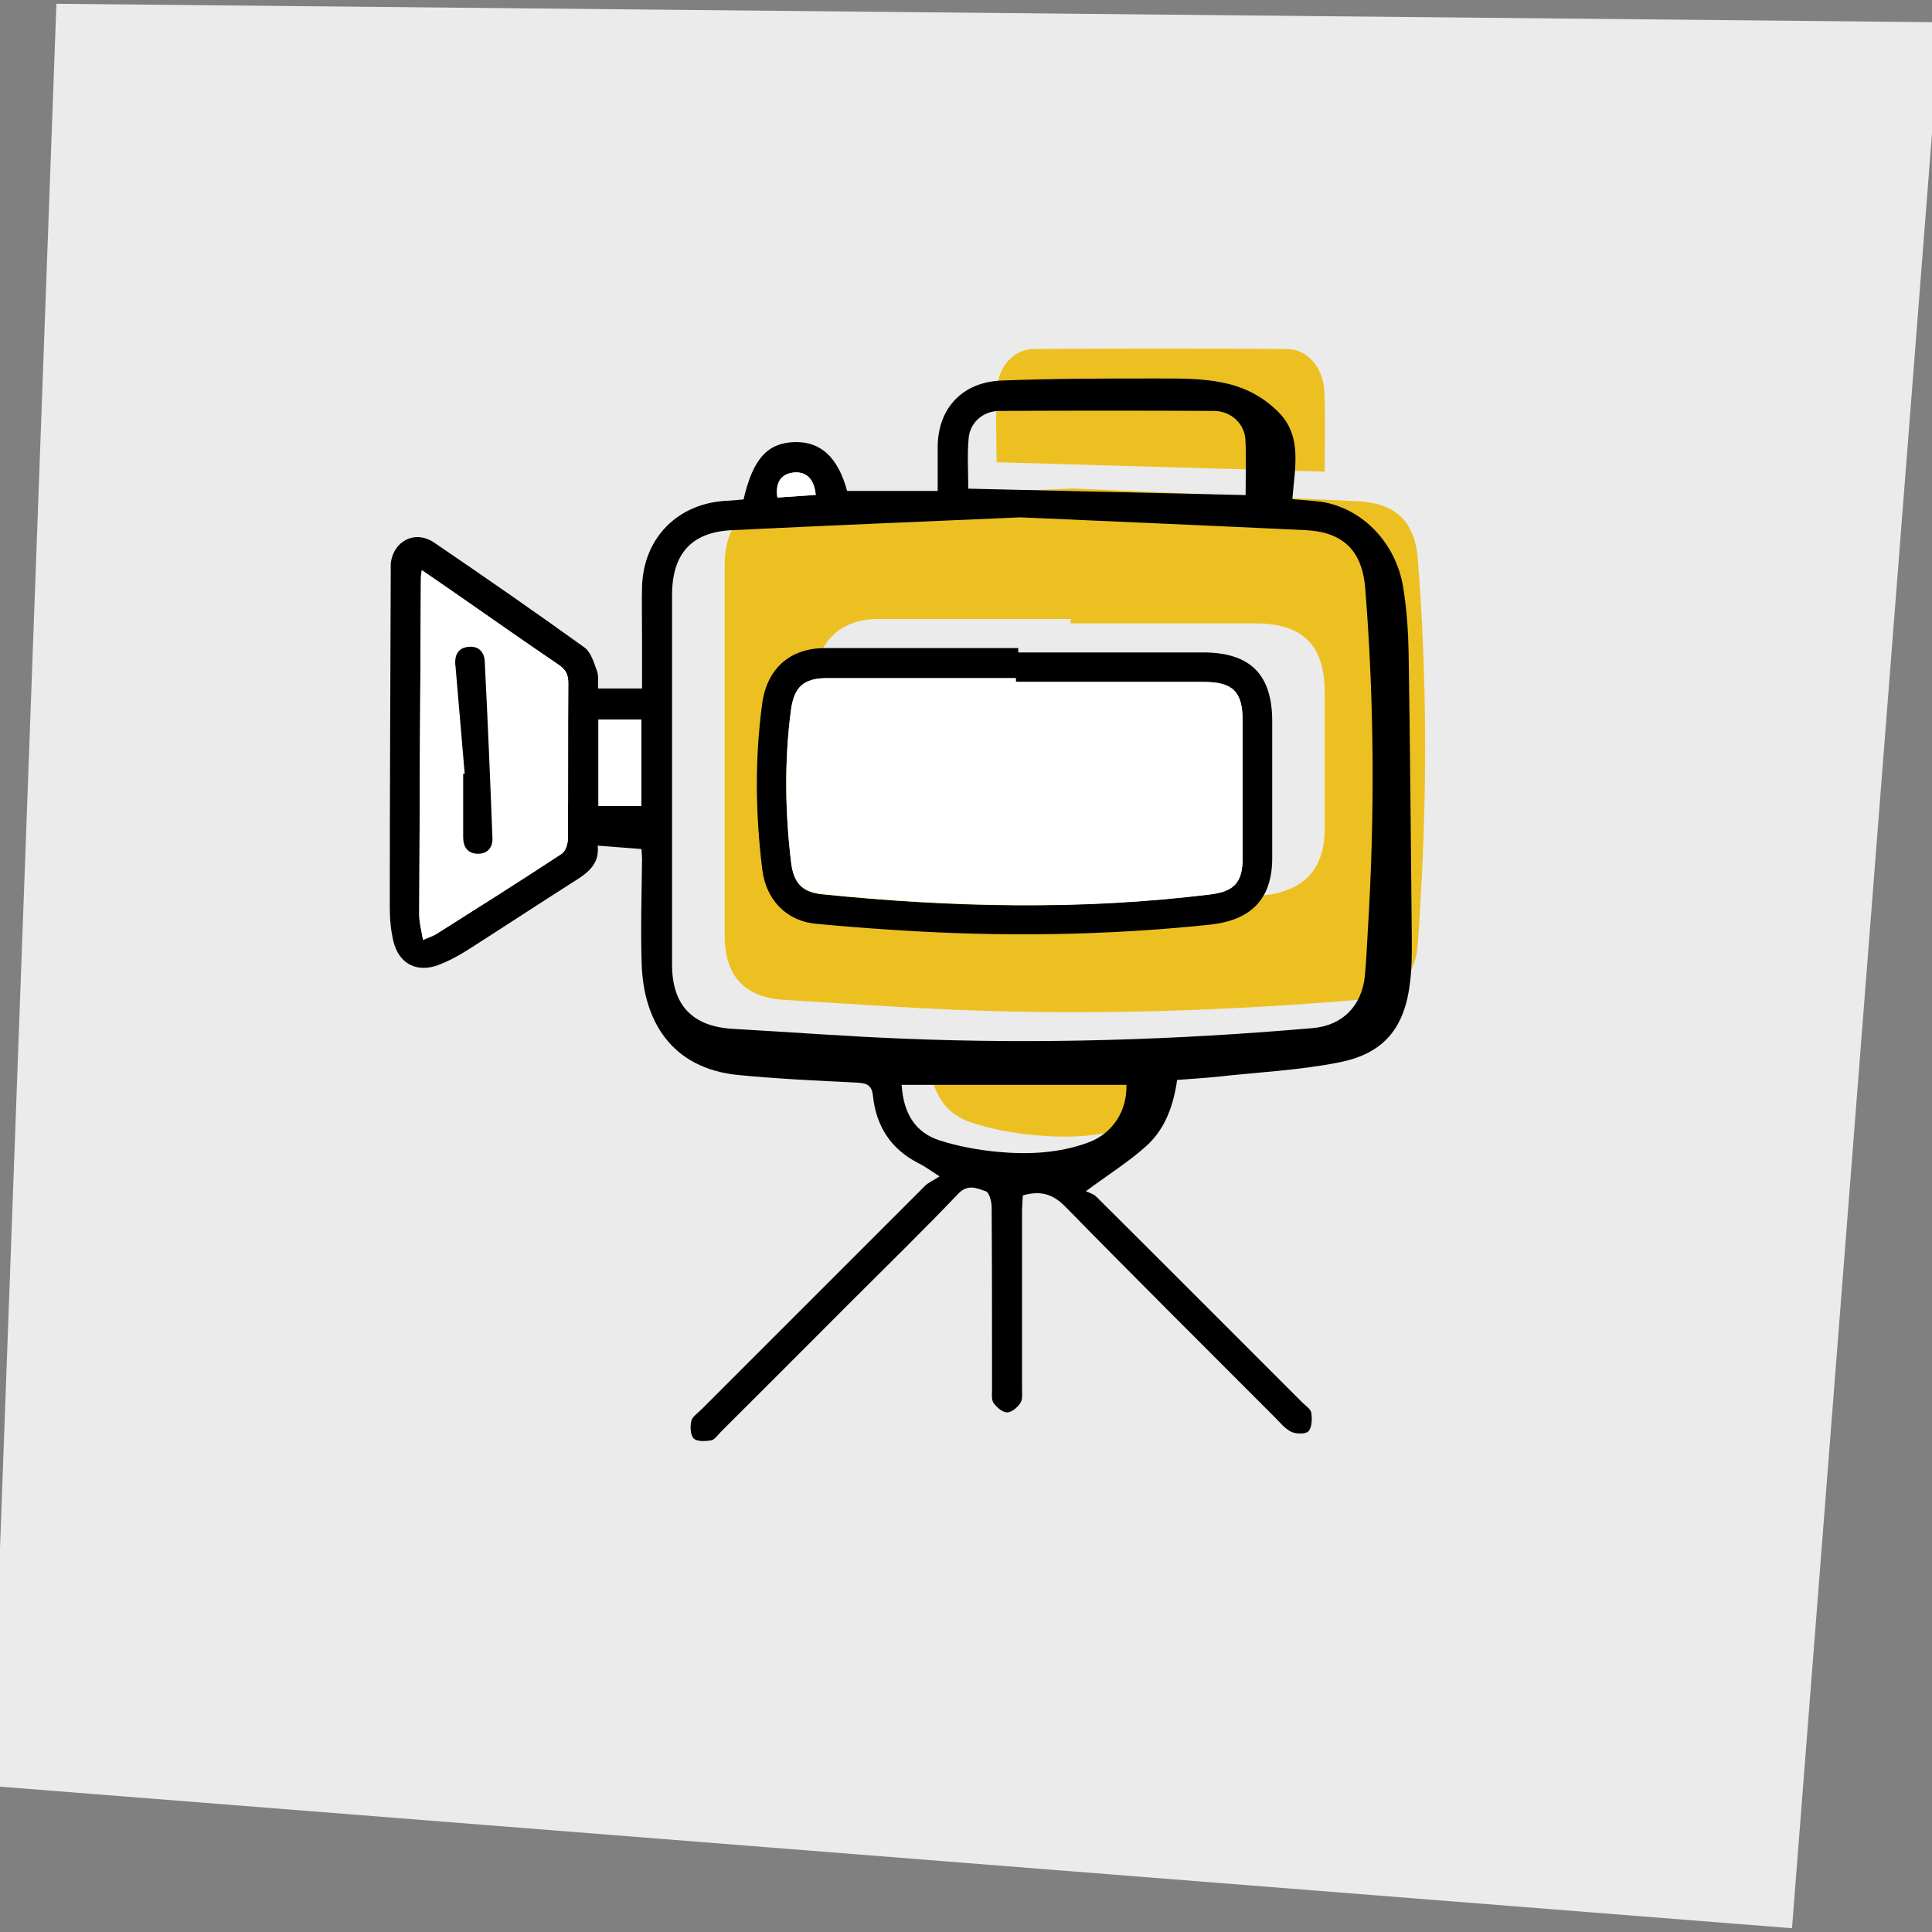 <?xml version="1.0" encoding="UTF-8"?><svg id="Layer_1" xmlns="http://www.w3.org/2000/svg" viewBox="0 0 1024 1024"><rect x="0" y="0" width="1024" height="1024" fill="#808080" stroke="none"/><defs><style>.cls-1{fill:#ebebec;}.cls-2{fill:#fff;}.cls-3{fill:#edc022;}</style></defs><polygon class="cls-1" points="29.9 2 1028.6 11.8 949.8 1022 -4.6 946.6 29.9 2"/><g id="MBMU89"><path class="cls-3" d="M568.8,258.9c51.1,2.3,101.2,4.3,151.2,6.8,19.8,1,30,10.9,31.5,30.8,4.7,60.3,5,120.6,1.4,180.9-.5,8.2-.8,16.4-1.6,24.6-1.5,15.7-11.7,26.3-27.5,27.6-72.4,6.2-144.9,8.6-217.4,5.6-30.1-1.2-60.2-3.5-90.3-5.2-21.3-1.2-32-12.5-32-34.1,0-65.3,0-130.7,0-196,0-21.7,10.2-33.2,31.8-34.2,51.3-2.5,102.6-4.6,153-6.8Zm-1.3,71.5c0-.8,0-1.5,0-2.3-34.1,0-68.3,0-102.4,0-18.7,0-30.9,11.1-33.3,29.3-3.9,29.4-3.5,58.6,0,87.9,1.9,15.9,12.4,27.3,28.3,28.9,14.4,1.5,28.8,2.5,43.2,3.4,55.3,3.6,110.5,2.9,165.7-2.9,21.8-2.3,33-13.5,33.1-35.3,0-24.2,0-48.4,0-72.5,0-24.9-11.6-36.5-36.7-36.5-32.6,0-65.3,0-97.9,0Z"/><path class="cls-3" d="M702,250c-58.6-1.7-116-3.3-173.8-5,0-12.9-.7-26,.2-38.9,.8-12.2,9.1-21,19.4-21.1,44.8-.3,89.7-.3,134.5,0,10.5,0,19,9.7,19.6,22.2,.7,14,.2,28.1,.2,42.7Z"/><path class="cls-3" d="M624.3,562.6c.5,14.8-7.8,28.2-21.9,33.5-17.3,6.5-35.5,7.2-53.6,5.6-11.3-1-22.8-3.1-33.6-6.6-14.6-4.7-21.4-16.2-22.4-32.5h131.4Z"/><g><path d="M685.2,264.6c5.6,.5,10.5,.7,15.4,1.4,21.7,3.5,39.5,21.9,43.2,45.8,1.8,11.3,2.6,22.8,2.8,34.2,.8,50.9,1.2,101.8,1.7,152.6,0,7.2,0,14.5-.9,21.6-2.7,24.3-13.6,38.2-37.7,42.9-21.2,4.2-43,5.2-64.5,7.6-6.9,.7-13.9,1.1-21.3,1.7-1.9,13.3-6.2,25.7-16,34.7-9.2,8.4-20,15.1-32.4,24.3,1,.5,3.9,1.2,5.7,3,36.4,36.2,72.7,72.6,109,108.9,1.8,1.8,4.5,3.5,4.8,5.5,.5,3.2,.4,7.7-1.5,9.8-1.4,1.6-6.5,1.5-9.1,.3-3.4-1.7-6.1-5.1-8.9-7.9-37-37.1-74.2-74-110.8-111.4-6.7-6.8-13.2-8.7-22.6-6-.1,2.4-.3,5-.4,7.6,0,31.4,0,62.9,0,94.3,0,2.7,.4,6-.8,8-1.5,2.4-4.7,5.1-7.1,5.1-2.5,0-5.5-2.7-7.2-5-1.2-1.7-.8-4.8-.8-7.3,0-32.2,0-64.4-.2-96.5,0-2.9-1.3-7.8-3.1-8.4-4.7-1.6-9.6-4.1-14.8,1.5-18.2,19.1-37.2,37.6-55.9,56.3-23.3,23.3-46.5,46.6-69.8,69.8-1.6,1.6-3.1,4-5,4.4-3.1,.5-7.5,.8-9.3-1-1.8-1.8-2-6.3-1.3-9.2,.5-2.3,3.4-4.2,5.3-6.1,39.5-39.5,79-79,118.5-118.5,1.9-1.9,4.6-3,7.8-5.1-5.3-3.4-8.1-5.5-11.2-7-14.6-7.4-22.4-19.6-24.1-35.5-.6-6-3.3-6.9-8.6-7.2-20.9-1-41.8-2-62.6-4-36.2-3.5-50.5-29.4-51.4-59-.6-18.4,0-36.9,.2-55.4,0-1.7-.2-3.4-.3-5.4-7.7-.6-15-1.2-23.2-1.8,1.1,10.5-6.2,15-13.5,19.6-18.7,11.9-37.2,24.1-55.9,36-4.6,2.9-9.5,5.5-14.6,7.5-11.5,4.5-21.2-.2-24.2-12.1-1.5-6-2-12.3-2-18.5,0-59.1,.3-118.2,.5-177.3,0-1.5,0-3,0-4.5,1.2-12.1,12.8-18.2,22.9-11.4,26.8,18.2,53.4,36.7,79.7,55.6,3.5,2.5,5.1,8.1,6.7,12.5,1,2.6,.4,5.8,.6,9.3h23.3c0-9.5,0-18.7,0-27.8,0-8.7-.2-17.5,0-26.2,.8-26,19.1-44.3,45.1-45.5,3-.1,5.9-.5,8.7-.7,5-21.6,12.7-30,27.2-30.4,13.8-.3,22.9,8.2,27.7,25.9h48c0-8.5,0-16,0-23.4,.1-20.5,13.2-34.3,33.8-35.1,27.4-1.1,54.9-1.1,82.3-1.1,24.1,0,46.4-.4,64.6,17.9,12.7,12.8,8.5,29.7,7.3,46Zm-144.2,9.6c-50.4,2.2-101.7,4.3-153,6.8-21.5,1-31.7,12.5-31.8,34.2,0,65.3,0,130.7,0,196,0,21.5,10.7,32.8,32,34.1,30.1,1.7,60.2,4,90.3,5.2,72.6,3,145.1,.7,217.4-5.6,15.8-1.4,25.9-11.9,27.5-27.6,.8-8.2,1.1-16.4,1.6-24.6,3.7-60.3,3.4-120.6-1.4-180.9-1.6-19.9-11.7-29.8-31.5-30.8-50-2.4-100.1-4.5-151.2-6.8Zm-317.4,28c-.3,2-.5,2.9-.5,3.8-.4,59.6-.7,119.2-.9,178.8,0,4.2,1.2,8.5,2,13.4,3.3-1.4,5.2-2,6.9-3,22.3-14.1,44.7-28.2,66.7-42.7,2-1.3,3.2-5.3,3.2-8.1,.2-27.4,0-54.9,.2-82.3,0-4.5-1.3-7.2-5.1-9.7-19.2-13-38.1-26.4-57.2-39.6-4.8-3.4-9.7-6.7-15.3-10.5Zm436.6-39.8c0-10,.4-19.7-.1-29.3-.5-8.6-7.6-15.2-16.6-15.3-37.9-.2-75.8-.2-113.7,0-8.7,0-15.7,6.1-16.4,14.5-.8,8.9-.2,17.8-.2,26.7,48.9,1.1,97.4,2.3,147,3.4Zm-63.1,312.6h-119.2c.9,14.8,7,25.3,20.3,29.5,9.8,3.1,20.2,5,30.4,6,16.4,1.5,32.9,.8,48.6-5.1,12.7-4.8,20.3-16.9,19.8-30.4Zm-279.9-193.6v45.8h22.7v-45.8h-22.7Zm115.2-119.1c-.8-8.6-5.2-12.7-12.1-11.8-6.3,.8-9.3,5.4-8.2,13.2,6.7-.5,13.5-.9,20.3-1.4Z"/><path class="cls-2" d="M223.6,302.2c5.6,3.9,10.5,7.2,15.3,10.5,19,13.2,38,26.6,57.2,39.6,3.8,2.6,5.1,5.2,5.1,9.7-.2,27.4,0,54.9-.2,82.3,0,2.8-1.2,6.8-3.2,8.1-22.1,14.5-44.4,28.6-66.7,42.7-1.6,1-3.6,1.6-6.9,3-.8-4.9-2-9.2-2-13.4,.2-59.6,.6-119.2,.9-178.8,0-.9,.2-1.8,.5-3.8Zm22.7,107.9c-.2,0-.5,0-.7,0,0,11.2,0,22.4,0,33.6,0,5.3,2.4,8.8,7.9,8.8,5.1,0,7.8-3.4,7.6-8.3-1.2-31.3-2.5-62.5-4.1-93.8-.3-5.1-3.5-8.3-9.1-7.5-5.1,.8-6.8,4.4-6.5,9.2,0,1,.2,2,.3,3,1.6,18.3,3.1,36.6,4.7,55Z"/><path class="cls-2" d="M317.2,381.4h22.7v45.8h-22.7v-45.8Z"/><path class="cls-2" d="M432.3,262.3c-6.8,.5-13.5,.9-20.3,1.4-1.2-7.8,1.8-12.3,8.2-13.2,6.9-.9,11.3,3.2,12.1,11.8Z"/><path d="M539.7,345.8c32.6,0,65.3,0,97.9,0,25.1,0,36.7,11.7,36.7,36.5,0,24.2,0,48.4,0,72.5,0,21.8-11.3,33-33.1,35.3-55.2,5.8-110.4,6.5-165.7,2.9-14.4-.9-28.8-2-43.2-3.4-15.9-1.6-26.4-13-28.3-28.9-3.6-29.3-4-58.6,0-87.9,2.5-18.3,14.6-29.3,33.3-29.3,34.1,0,68.3,0,102.4,0,0,.8,0,1.5,0,2.3Zm-1.3,15.7c0-.7,0-1.4,0-2-33.4,0-66.8,0-100.2,0-12.3,0-17.4,4.9-19,17.1-3.5,26.9-3.1,53.7,.1,80.5,1.3,10.8,5.8,15.8,16.3,16.9,68.6,7,137.2,8.6,205.9,.1,12.5-1.5,17.1-6.4,17.1-18.9,0-24.4,0-48.9,0-73.3,0-15.3-5.2-20.4-20.8-20.4-33.1,0-66.3,0-99.4,0Z"/><path d="M246.3,410.1c-1.6-18.3-3.1-36.6-4.7-55,0-1-.2-2-.3-3-.3-4.8,1.4-8.5,6.5-9.2,5.5-.8,8.8,2.4,9.1,7.5,1.6,31.3,2.9,62.5,4.1,93.8,.2,4.9-2.5,8.3-7.6,8.3-5.5,0-7.9-3.5-7.9-8.8,0-11.2,0-22.4,0-33.6,.2,0,.5,0,.7,0Z"/><path class="cls-2" d="M538.4,361.4c33.1,0,66.3,0,99.4,0,15.6,0,20.8,5.1,20.8,20.4,0,24.4,0,48.9,0,73.3,0,12.5-4.6,17.4-17.1,18.9-68.6,8.4-137.3,6.9-205.9-.1-10.5-1.1-15-6-16.3-16.9-3.2-26.8-3.6-53.7-.1-80.5,1.6-12.3,6.6-17.1,19-17.1,33.4,0,66.8,0,100.2,0,0,.7,0,1.4,0,2Z"/></g></g></svg>